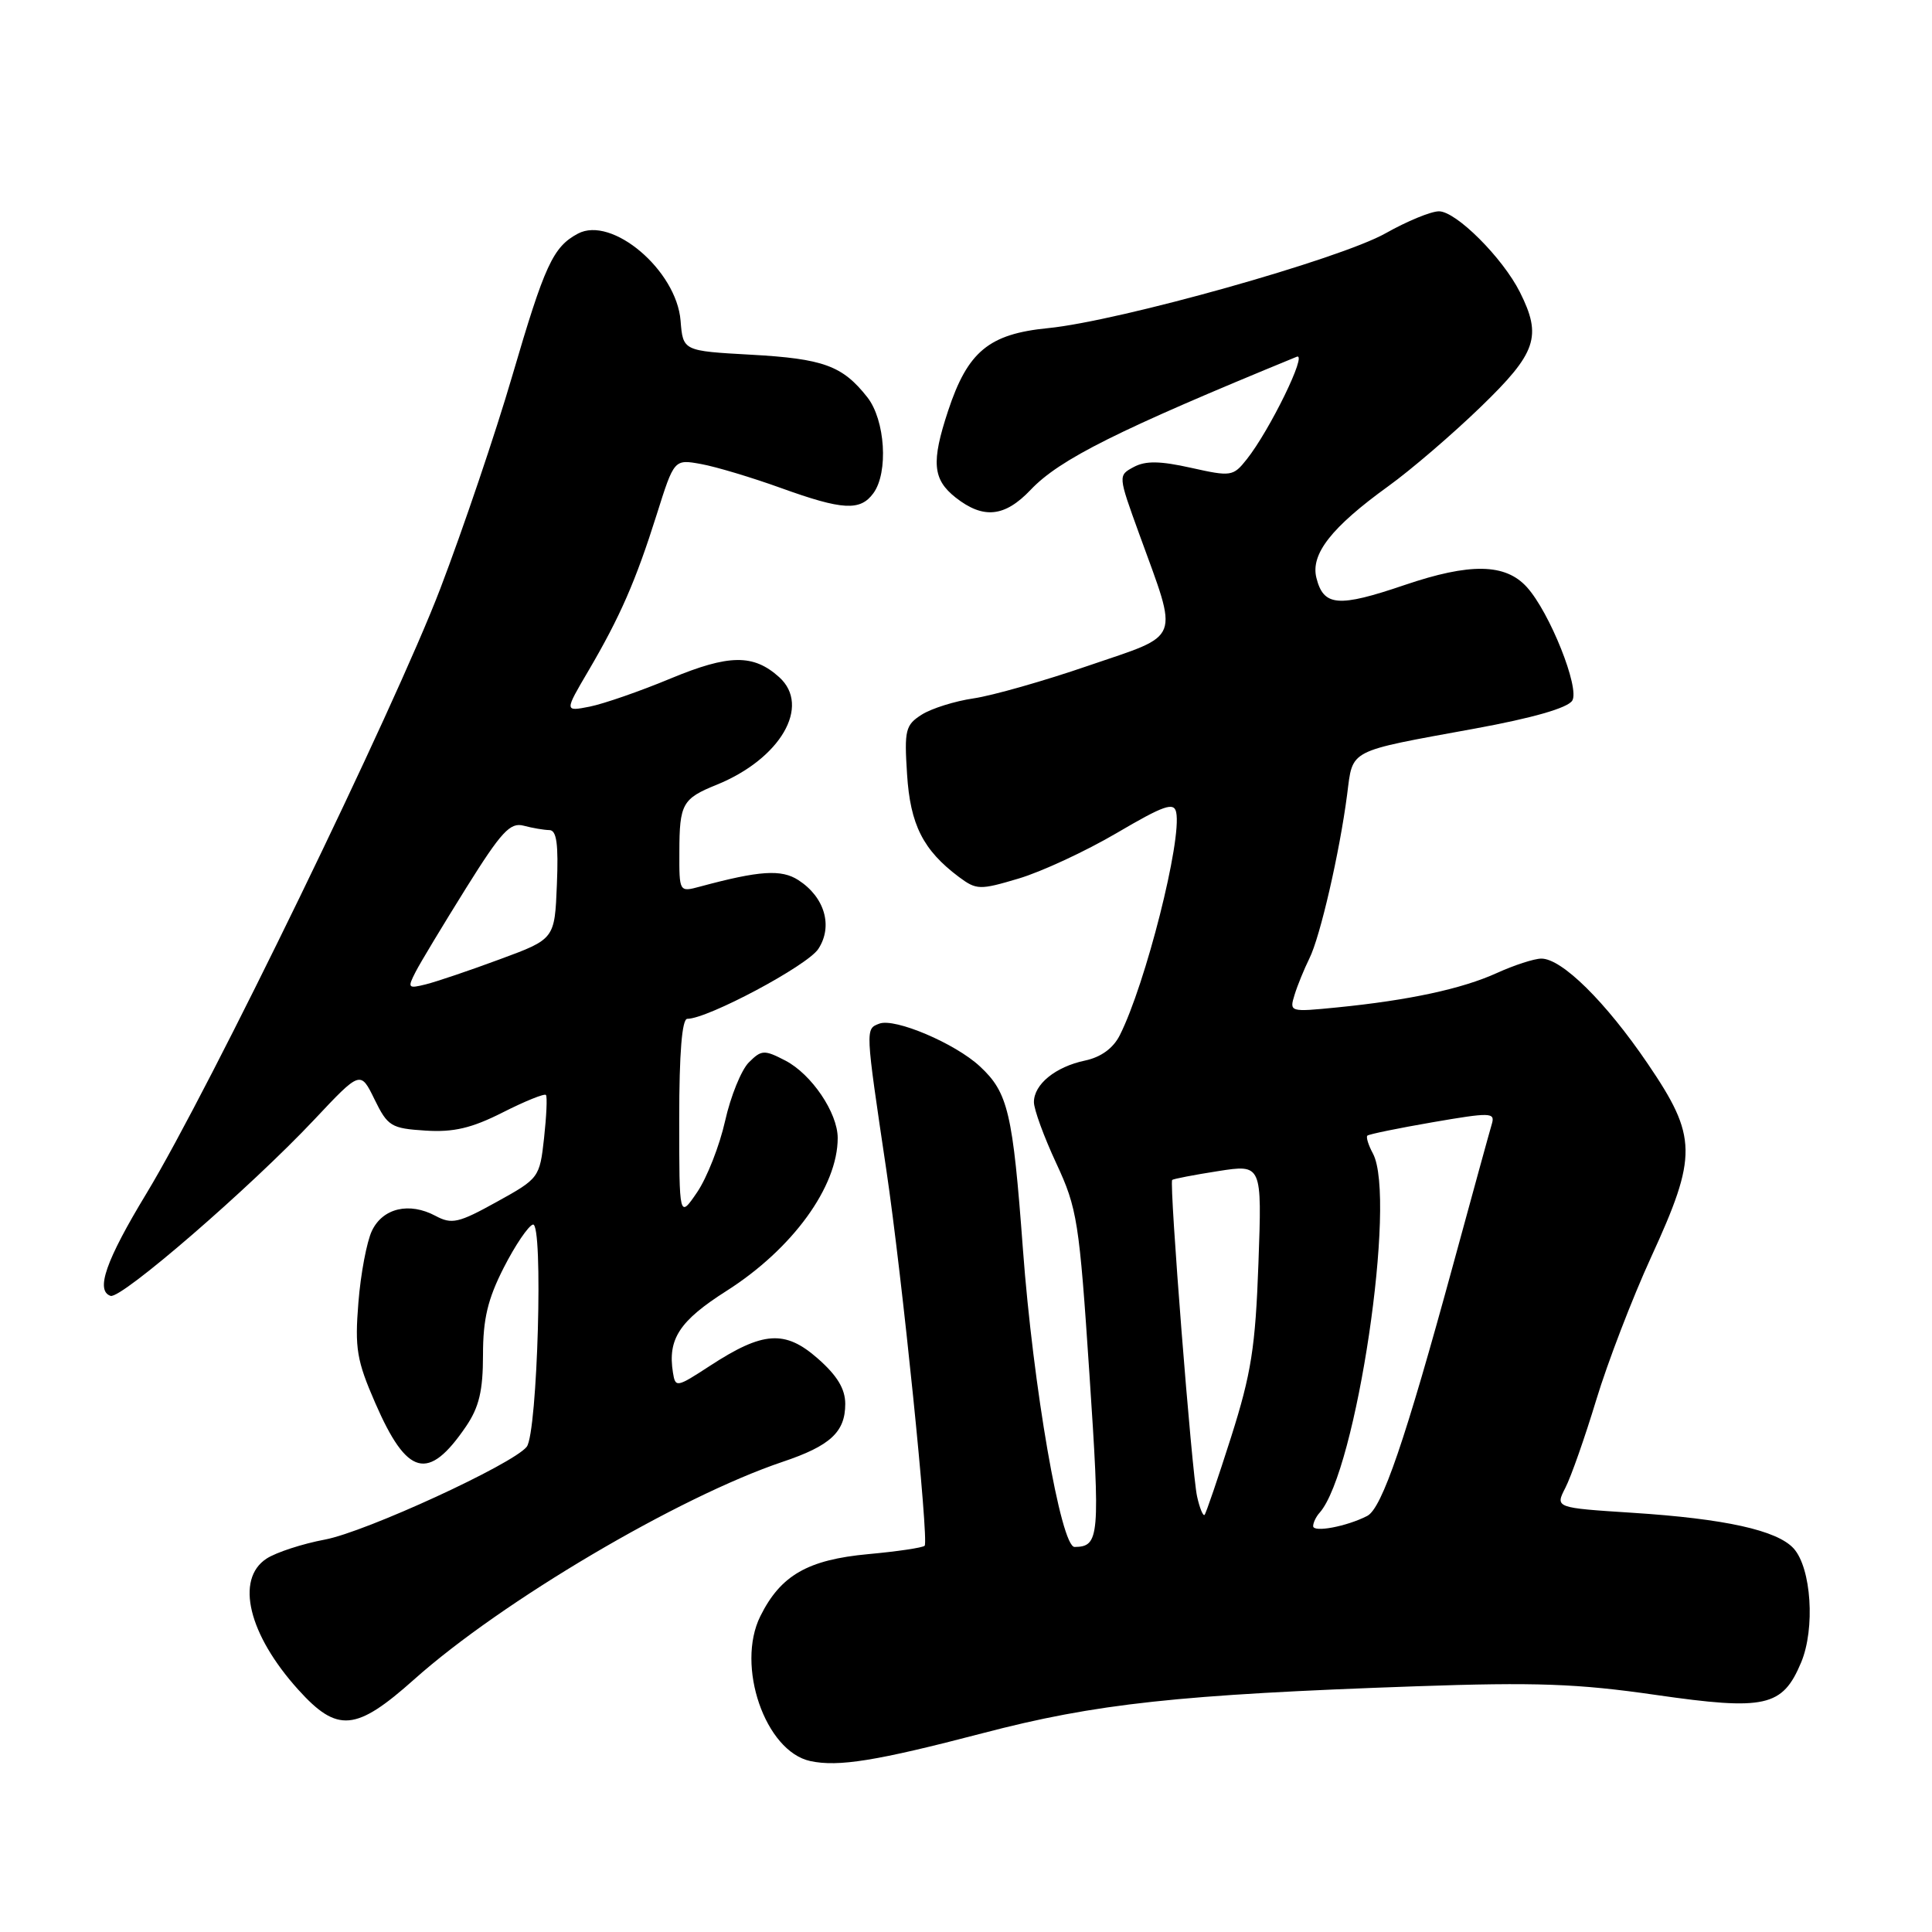 <?xml version="1.0" encoding="UTF-8" standalone="no"?>
<!DOCTYPE svg PUBLIC "-//W3C//DTD SVG 1.1//EN" "http://www.w3.org/Graphics/SVG/1.1/DTD/svg11.dtd" >
<svg xmlns="http://www.w3.org/2000/svg" xmlns:xlink="http://www.w3.org/1999/xlink" version="1.1" viewBox="0 0 256 256">
 <g >
 <path fill="currentColor"
d=" M 130.16 229.67 C 145.22 225.72 156.19 224.54 187.68 223.44 C 203.47 222.89 209.06 223.09 219.36 224.58 C 233.93 226.68 236.19 226.17 238.66 220.28 C 240.54 215.78 240.01 207.78 237.67 205.18 C 235.48 202.77 228.57 201.24 216.28 200.45 C 206.06 199.79 206.06 199.79 207.42 197.14 C 208.17 195.69 210.01 190.45 211.51 185.50 C 213.01 180.55 216.28 172.04 218.77 166.60 C 224.96 153.11 224.92 150.64 218.33 140.94 C 212.75 132.73 206.93 126.99 204.22 127.02 C 203.27 127.03 200.63 127.89 198.34 128.93 C 193.72 131.03 186.71 132.54 177.16 133.49 C 170.89 134.11 170.83 134.10 171.54 131.81 C 171.93 130.54 172.82 128.38 173.50 127.00 C 174.93 124.14 177.50 112.98 178.50 105.29 C 179.29 99.20 178.42 99.65 195.38 96.55 C 203.11 95.14 207.71 93.81 208.33 92.84 C 209.36 91.20 205.34 81.13 202.32 77.80 C 199.47 74.65 194.79 74.57 186.11 77.52 C 177.32 80.51 175.38 80.35 174.43 76.57 C 173.64 73.42 176.42 69.87 183.95 64.43 C 186.95 62.27 192.46 57.54 196.20 53.92 C 203.62 46.75 204.35 44.59 201.39 38.70 C 199.10 34.15 192.94 28.00 190.67 28.00 C 189.61 28.00 186.44 29.31 183.62 30.90 C 177.57 34.33 148.35 42.54 138.87 43.48 C 131.04 44.25 128.23 46.57 125.63 54.43 C 123.38 61.24 123.58 63.52 126.63 65.93 C 130.30 68.81 133.13 68.52 136.56 64.91 C 140.41 60.85 148.10 57.01 171.83 47.27 C 173.30 46.67 168.25 57.02 165.20 60.86 C 163.40 63.13 163.12 63.17 157.83 61.99 C 153.72 61.07 151.79 61.04 150.23 61.88 C 148.14 63.00 148.14 63.00 150.95 70.75 C 156.20 85.22 156.69 83.94 144.27 88.19 C 138.35 90.23 131.47 92.18 129.00 92.54 C 126.53 92.90 123.44 93.87 122.14 94.69 C 119.98 96.06 119.81 96.73 120.19 102.58 C 120.61 109.29 122.32 112.65 127.07 116.21 C 129.39 117.93 129.82 117.95 134.98 116.41 C 137.98 115.52 143.83 112.81 147.97 110.38 C 154.22 106.71 155.56 106.24 155.85 107.63 C 156.63 111.30 151.79 130.41 148.38 137.17 C 147.51 138.90 145.89 140.08 143.77 140.53 C 139.84 141.36 137.00 143.68 137.00 146.04 C 137.00 147.00 138.33 150.64 139.96 154.14 C 142.74 160.11 143.01 161.81 144.35 182.00 C 145.80 203.69 145.69 204.94 142.39 204.98 C 140.58 205.01 136.89 183.76 135.54 165.50 C 134.20 147.41 133.58 144.77 129.84 141.30 C 126.58 138.26 118.55 134.85 116.51 135.64 C 114.65 136.35 114.64 136.17 117.44 155.00 C 119.53 169.07 123.11 204.22 122.52 204.82 C 122.26 205.08 118.89 205.58 115.05 205.93 C 107.04 206.67 103.44 208.73 100.75 214.15 C 97.48 220.72 101.39 232.06 107.37 233.35 C 111.09 234.15 116.15 233.33 130.16 229.67 Z  M 54.89 222.52 C 66.45 212.20 89.93 198.34 103.70 193.70 C 110.02 191.58 112.00 189.75 112.00 186.03 C 112.00 184.03 110.93 182.27 108.36 180.01 C 104.01 176.19 101.10 176.39 94.04 181.00 C 89.65 183.86 89.49 183.89 89.17 181.88 C 88.45 177.42 90.04 175.01 96.27 171.05 C 105.01 165.49 111.01 157.24 111.00 150.78 C 110.99 147.44 107.53 142.33 104.06 140.53 C 101.26 139.08 100.90 139.10 99.22 140.78 C 98.23 141.77 96.81 145.26 96.08 148.53 C 95.35 151.80 93.68 156.05 92.38 157.97 C 90.00 161.46 90.00 161.46 90.00 148.23 C 90.00 139.53 90.37 135.00 91.07 135.00 C 93.77 135.00 106.98 127.96 108.43 125.74 C 110.40 122.74 109.29 118.88 105.79 116.62 C 103.53 115.16 100.65 115.35 92.75 117.48 C 90.00 118.22 90.00 118.22 90.02 112.86 C 90.03 106.52 90.42 105.82 94.95 103.99 C 103.41 100.56 107.49 93.56 103.25 89.73 C 99.83 86.65 96.61 86.69 88.87 89.90 C 84.82 91.59 79.99 93.26 78.15 93.63 C 74.79 94.29 74.79 94.29 77.96 88.90 C 82.16 81.74 84.24 76.99 87.02 68.17 C 89.33 60.84 89.33 60.84 92.91 61.49 C 94.89 61.85 99.65 63.28 103.50 64.67 C 111.65 67.61 113.99 67.74 115.73 65.35 C 117.74 62.60 117.30 55.65 114.92 52.63 C 111.64 48.46 109.11 47.53 99.50 47.00 C 90.50 46.50 90.50 46.50 90.18 42.50 C 89.65 35.82 81.08 28.55 76.57 30.96 C 73.27 32.73 72.18 35.10 67.86 49.86 C 65.67 57.36 61.38 70.03 58.34 78.00 C 52.28 93.86 27.75 144.37 19.40 158.15 C 14.02 167.03 12.63 171.02 14.65 171.71 C 16.04 172.18 33.15 157.38 41.63 148.37 C 47.76 141.85 47.76 141.85 49.63 145.68 C 51.37 149.24 51.83 149.52 56.37 149.81 C 60.10 150.05 62.49 149.49 66.62 147.40 C 69.58 145.90 72.16 144.86 72.34 145.09 C 72.53 145.31 72.41 147.89 72.09 150.81 C 71.51 156.05 71.42 156.16 65.81 159.26 C 60.76 162.06 59.86 162.26 57.71 161.11 C 54.23 159.25 50.72 160.07 49.28 163.09 C 48.60 164.52 47.79 168.79 47.49 172.59 C 47.00 178.66 47.27 180.28 49.72 185.90 C 53.95 195.62 56.75 196.35 61.75 189.01 C 63.48 186.46 64.00 184.29 64.00 179.53 C 64.00 174.77 64.63 172.13 66.75 167.97 C 68.26 165.01 70.00 162.44 70.61 162.26 C 72.02 161.84 71.23 189.90 69.79 191.71 C 67.94 194.03 48.45 202.99 43.06 204.00 C 40.07 204.56 36.58 205.70 35.31 206.53 C 31.15 209.26 32.93 216.59 39.52 223.89 C 44.71 229.64 47.16 229.42 54.89 222.52 Z  M 174.00 202.22 C 174.00 201.77 174.38 200.97 174.85 200.45 C 179.72 195.00 185.10 158.79 181.92 152.85 C 181.32 151.74 180.99 150.67 181.18 150.48 C 181.37 150.29 185.27 149.49 189.85 148.70 C 197.45 147.39 198.12 147.40 197.69 148.88 C 197.42 149.77 195.12 158.15 192.57 167.50 C 186.19 190.90 183.12 199.87 181.16 200.87 C 178.44 202.27 174.00 203.10 174.00 202.22 Z  M 158.62 198.29 C 157.93 195.27 154.91 156.76 155.32 156.35 C 155.46 156.21 158.19 155.68 161.40 155.18 C 167.22 154.27 167.22 154.27 166.75 167.38 C 166.35 178.52 165.80 182.00 163.12 190.44 C 161.38 195.90 159.80 200.53 159.61 200.73 C 159.41 200.92 158.96 199.83 158.62 198.29 Z  M 55.07 128.78 C 55.71 127.53 58.73 122.53 61.76 117.67 C 66.43 110.20 67.60 108.93 69.39 109.41 C 70.55 109.72 72.08 109.98 72.79 109.99 C 73.76 110.00 74.01 111.83 73.79 117.22 C 73.50 124.43 73.50 124.43 66.23 127.11 C 62.24 128.59 57.83 130.08 56.43 130.43 C 54.06 131.02 53.97 130.92 55.07 128.78 Z "/>
</g>
</svg>